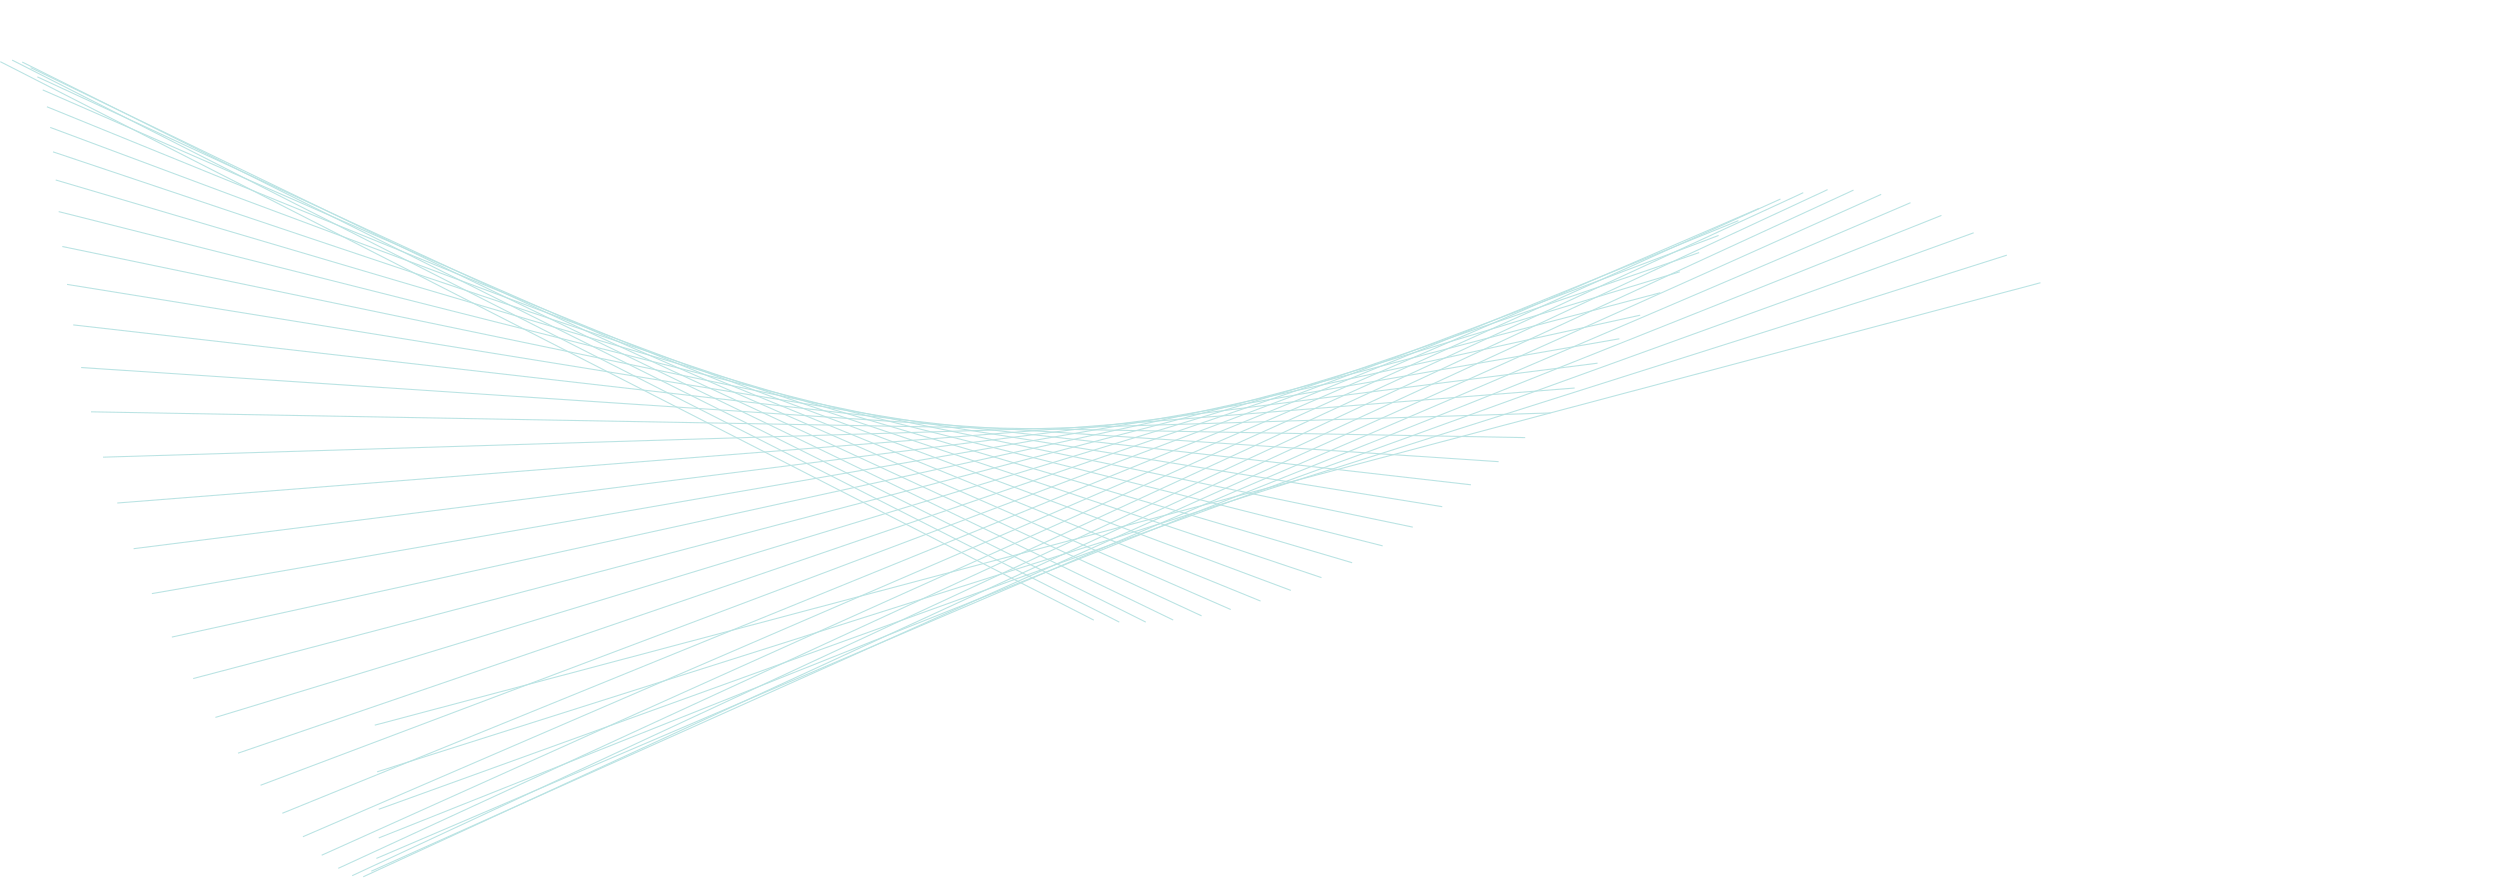 <?xml version="1.0" standalone="no"?>
<svg id="FlowLineAnimate1" width="2278" height="800" viewBox="0 0 2278 800" fill="none" xmlns="http://www.w3.org/2000/svg" style="max-width: 100%; max-height: 100%;">
<path d="M341.471 660.769L2277.43 146.567" stroke="#BAE3E3" stroke-dasharray="0,0,1570.417,432.666"><animate attributeType="XML" attributeName="stroke-dasharray" repeatCount="indefinite" dur="5.556s" values="0,0,1570.417,432.666; 
          0,432.666,1570.417,0; 
          1570.417,432.666,0,0" keyTimes="0; 0.216; 1"></animate></path>
<path d="M343.618 703.294L2237.79 102.778" stroke="#BAE3E3" stroke-dasharray="0,0,1557.875,429.21"><animate attributeType="XML" attributeName="stroke-dasharray" repeatCount="indefinite" dur="5.556s" values="0,0,1557.875,429.21; 
          0,429.21,1557.875,0; 
          1557.875,429.21,0,0" keyTimes="0; 0.216; 1"></animate></path>
<path d="M345.102 737.408L2198.82 67.399" stroke="#BAE3E3" stroke-dasharray="0,0,1545.332,425.755"><animate attributeType="XML" attributeName="stroke-dasharray" repeatCount="indefinite" dur="5.556s" values="0,0,1545.332,425.755; 
          0,425.755,1545.332,0; 
          1545.332,425.755,0,0" keyTimes="0; 0.216; 1"></animate></path>
<path d="M345.087 763.55L2161.35 39.992" stroke="#BAE3E3" stroke-dasharray="0,0,1532.785,422.298"><animate attributeType="XML" attributeName="stroke-dasharray" repeatCount="indefinite" dur="5.556s" values="0,0,1532.785,422.298; 
          0,422.298,1532.785,0; 
          1532.785,422.298,0,0" keyTimes="0; 0.216; 1"></animate></path>
<path d="M342.965 782.195L2126.01 20.08" stroke="#BAE3E3" stroke-dasharray="0,0,1520.246,418.843"><animate attributeType="XML" attributeName="stroke-dasharray" repeatCount="indefinite" dur="5.556s" values="0,0,1520.246,418.843; 
          0,418.843,1520.246,0; 
          1520.246,418.843,0,0" keyTimes="0; 0.216; 1"></animate></path>
<path d="M338.335 793.826L2093.17 7.178" stroke="#BAE3E3" stroke-dasharray="0,0,1507.7,415.387"><animate attributeType="XML" attributeName="stroke-dasharray" repeatCount="indefinite" dur="5.556s" values="0,0,1507.7,415.387; 
          0,415.387,1507.7,0; 
          1507.7,415.387,0,0" keyTimes="0; 0.216; 1"></animate></path>
<path d="M330.995 798.915L2063.05 0.816" stroke="#BAE3E3" stroke-dasharray="0,0,1495.155,411.931"><animate attributeType="XML" attributeName="stroke-dasharray" repeatCount="indefinite" dur="5.556s" values="0,0,1495.155,411.931; 
          0,411.931,1495.155,0; 
          1495.155,411.931,0,0" keyTimes="0; 0.216; 1"></animate></path>
<path d="M320.914 797.91L2035.68 0.547" stroke="#BAE3E3" stroke-dasharray="0,0,1482.612,408.475"><animate attributeType="XML" attributeName="stroke-dasharray" repeatCount="indefinite" dur="5.556s" values="0,0,1482.612,408.475; 
          0,408.475,1482.612,0; 
          1482.612,408.475,0,0" keyTimes="0; 0.216; 1"></animate></path>
<path d="M308.209 791.229L2010.94 5.948" stroke="#BAE3E3" stroke-dasharray="0,0,1470.07,405.019"><animate attributeType="XML" attributeName="stroke-dasharray" repeatCount="indefinite" dur="5.556s" values="0,0,1470.07,405.019; 
          0,405.019,1470.07,0; 
          1470.07,405.019,0,0" keyTimes="0; 0.216; 1"></animate></path>
<path d="M293.125 779.271L1988.58 16.625" stroke="#BAE3E3" stroke-dasharray="0,0,1457.522,401.562"><animate attributeType="XML" attributeName="stroke-dasharray" repeatCount="indefinite" dur="5.556s" values="0,0,1457.522,401.562; 
          0,401.562,1457.522,0; 
          1457.522,401.562,0,0" keyTimes="0; 0.216; 1"></animate></path>
<path d="M276.005 762.417L1968.27 32.197" stroke="#BAE3E3" stroke-dasharray="0,0,1444.983,398.108"><animate attributeType="XML" attributeName="stroke-dasharray" repeatCount="indefinite" dur="5.556s" values="0,0,1444.983,398.108; 
          0,398.108,1444.983,0; 
          1444.983,398.108,0,0" keyTimes="0; 0.216; 1"></animate></path>
<path d="M257.273 741.042L1949.57 52.286" stroke="#BAE3E3" stroke-dasharray="0,0,1432.438,394.651"><animate attributeType="XML" attributeName="stroke-dasharray" repeatCount="indefinite" dur="5.556s" values="0,0,1432.438,394.651; 
          0,394.651,1432.438,0; 
          1432.438,394.651,0,0" keyTimes="0; 0.216; 1"></animate></path>
<path d="M237.405 715.529L1932.01 76.512" stroke="#BAE3E3" stroke-dasharray="0,0,1419.891,391.194"><animate attributeType="XML" attributeName="stroke-dasharray" repeatCount="indefinite" dur="5.556s" values="0,0,1419.891,391.194; 
          0,391.194,1419.891,0; 
          1419.891,391.194,0,0" keyTimes="0; 0.216; 1"></animate></path>
<path d="M216.903 686.277L1915.09 104.477" stroke="#BAE3E3" stroke-dasharray="0,0,1407.347,387.738"><animate attributeType="XML" attributeName="stroke-dasharray" repeatCount="indefinite" dur="5.556s" values="0,0,1407.347,387.738; 
          0,387.738,1407.347,0; 
          1407.347,387.738,0,0" keyTimes="0; 0.216; 1"></animate></path>
<path d="M196.28 653.711L1898.3 135.756" stroke="#BAE3E3" stroke-dasharray="0,0,1394.804,384.283"><animate attributeType="XML" attributeName="stroke-dasharray" repeatCount="indefinite" dur="5.556s" values="0,0,1394.804,384.283; 
          0,384.283,1394.804,0; 
          1394.804,384.283,0,0" keyTimes="0; 0.216; 1"></animate></path>
<path d="M176.027 618.289L1881.14 169.89" stroke="#BAE3E3" stroke-dasharray="0,0,1382.259,380.827"><animate attributeType="XML" attributeName="stroke-dasharray" repeatCount="indefinite" dur="5.556s" values="0,0,1382.259,380.827; 
          0,380.827,1382.259,0; 
          1382.259,380.827,0,0" keyTimes="0; 0.216; 1"></animate></path>
<path d="M156.598 580.502L1863.16 206.39" stroke="#BAE3E3" stroke-dasharray="0,0,1369.716,377.371"><animate attributeType="XML" attributeName="stroke-dasharray" repeatCount="indefinite" dur="5.556s" values="0,0,1369.716,377.371; 
          0,377.371,1369.716,0; 
          1369.716,377.371,0,0" keyTimes="0; 0.216; 1"></animate></path>
<path d="M138.393 540.878L1843.96 244.729" stroke="#BAE3E3" stroke-dasharray="0,0,1357.172,373.915"><animate attributeType="XML" attributeName="stroke-dasharray" repeatCount="indefinite" dur="5.556s" values="0,0,1357.172,373.915; 
          0,373.915,1357.172,0; 
          1357.172,373.915,0,0" keyTimes="0; 0.216; 1"></animate></path>
<path d="M121.734 499.968L1823.21 284.355" stroke="#BAE3E3" stroke-dasharray="0,0,1344.625,370.458"><animate attributeType="XML" attributeName="stroke-dasharray" repeatCount="indefinite" dur="5.556s" values="0,0,1344.625,370.458; 
          0,370.458,1344.625,0; 
          1344.625,370.458,0,0" keyTimes="0; 0.216; 1"></animate></path>
<path d="M106.861 458.343L1800.68 324.698" stroke="#BAE3E3" stroke-dasharray="0,0,1332.081,367.002"><animate attributeType="XML" attributeName="stroke-dasharray" repeatCount="indefinite" dur="5.556s" values="0,0,1332.081,367.002; 
          0,367.002,1332.081,0; 
          1332.081,367.002,0,0" keyTimes="0; 0.216; 1"></animate></path>
<path d="M93.921 416.58L1776.22 365.181" stroke="#BAE3E3" stroke-dasharray="0,0,1319.538,363.546"><animate attributeType="XML" attributeName="stroke-dasharray" repeatCount="indefinite" dur="5.556s" values="0,0,1319.538,363.546; 
          0,363.546,1319.538,0; 
          1319.538,363.546,0,0" keyTimes="0; 0.216; 1"></animate></path>
<path d="M82.963 375.251L1749.78 405.233" stroke="#BAE3E3" stroke-dasharray="0,0,1306.996,360.091"><animate attributeType="XML" attributeName="stroke-dasharray" repeatCount="indefinite" dur="5.556s" values="0,0,1306.996,360.091; 
          0,360.091,1306.996,0; 
          1306.996,360.091,0,0" keyTimes="0; 0.216; 1"></animate></path>
<path d="M73.942 334.903L1721.4 444.306" stroke="#BAE3E3" stroke-dasharray="0,0,1294.452,356.635"><animate attributeType="XML" attributeName="stroke-dasharray" repeatCount="indefinite" dur="5.556s" values="0,0,1294.452,356.635; 
          0,356.635,1294.452,0; 
          1294.452,356.635,0,0" keyTimes="0; 0.216; 1"></animate></path>
<path d="M66.724 296.05L1691.22 481.886" stroke="#BAE3E3" stroke-dasharray="0,0,1281.911,353.18"><animate attributeType="XML" attributeName="stroke-dasharray" repeatCount="indefinite" dur="5.556s" values="0,0,1281.911,353.18; 
          0,353.18,1281.911,0; 
          1281.911,353.18,0,0" keyTimes="0; 0.216; 1"></animate></path>
<path d="M61.098 259.156L1659.44 517.509" stroke="#BAE3E3" stroke-dasharray="0,0,1269.364,349.723"><animate attributeType="XML" attributeName="stroke-dasharray" repeatCount="indefinite" dur="5.556s" values="0,0,1269.364,349.723; 
          0,349.723,1269.364,0; 
          1269.364,349.723,0,0" keyTimes="0; 0.216; 1"></animate></path>
<path d="M56.785 224.632L1626.35 550.764" stroke="#BAE3E3" stroke-dasharray="0,0,1256.823,346.267"><animate attributeType="XML" attributeName="stroke-dasharray" repeatCount="indefinite" dur="5.556s" values="0,0,1256.823,346.267; 
          0,346.267,1256.823,0; 
          1256.823,346.267,0,0" keyTimes="0; 0.216; 1"></animate></path>
<path d="M53.459 192.821L1592.26 581.308" stroke="#BAE3E3" stroke-dasharray="0,0,1244.273,342.81"><animate attributeType="XML" attributeName="stroke-dasharray" repeatCount="indefinite" dur="5.556s" values="0,0,1244.273,342.81; 
          0,342.81,1244.273,0; 
          1244.273,342.81,0,0" keyTimes="0; 0.216; 1"></animate></path>
<path d="M50.762 164.001L1557.55 608.861" stroke="#BAE3E3" stroke-dasharray="0,0,1231.731,339.355"><animate attributeType="XML" attributeName="stroke-dasharray" repeatCount="indefinite" dur="5.556s" values="0,0,1231.731,339.355; 
          0,339.355,1231.731,0; 
          1231.731,339.355,0,0" keyTimes="0; 0.216; 1"></animate></path>
<path d="M48.319 138.383L1522.58 633.214" stroke="#BAE3E3" stroke-dasharray="0,0,1219.19,335.899"><animate attributeType="XML" attributeName="stroke-dasharray" repeatCount="indefinite" dur="5.556s" values="0,0,1219.19,335.899; 
          0,335.899,1219.19,0; 
          1219.19,335.899,0,0" keyTimes="0; 0.216; 1"></animate></path>
<path d="M45.763 116.113L1487.72 654.217" stroke="#BAE3E3" stroke-dasharray="0,0,1206.646,332.443"><animate attributeType="XML" attributeName="stroke-dasharray" repeatCount="indefinite" dur="5.556s" values="0,0,1206.646,332.443; 
          0,332.443,1206.646,0; 
          1206.646,332.443,0,0" keyTimes="0; 0.216; 1"></animate></path>
<path d="M42.739 97.281L1453.32 671.782" stroke="#BAE3E3" stroke-dasharray="0,0,1194.099,328.987"><animate attributeType="XML" attributeName="stroke-dasharray" repeatCount="indefinite" dur="5.556s" values="0,0,1194.099,328.987; 
          0,328.987,1194.099,0; 
          1194.099,328.987,0,0" keyTimes="0; 0.216; 1"></animate></path>
<path d="M38.925 81.926L1419.71 685.87" stroke="#BAE3E3" stroke-dasharray="0,0,1181.558,325.531"><animate attributeType="XML" attributeName="stroke-dasharray" repeatCount="indefinite" dur="5.556s" values="0,0,1181.558,325.531; 
          0,325.531,1181.558,0; 
          1181.558,325.531,0,0" keyTimes="0; 0.216; 1"></animate></path>
<path d="M34.045 70.044L1387.16 696.484" stroke="#BAE3E3" stroke-dasharray="0,0,1169.014,322.075"><animate attributeType="XML" attributeName="stroke-dasharray" repeatCount="indefinite" dur="5.556s" values="0,0,1169.014,322.075; 
          0,322.075,1169.014,0; 
          1169.014,322.075,0,0" keyTimes="0; 0.216; 1"></animate></path>
<path d="M27.873 61.6L1355.89 703.659" stroke="#BAE3E3" stroke-dasharray="0,0,1156.465,318.618"><animate attributeType="XML" attributeName="stroke-dasharray" repeatCount="indefinite" dur="5.556s" values="0,0,1156.465,318.618; 
          0,318.618,1156.465,0; 
          1156.465,318.618,0,0" keyTimes="0; 0.216; 1"></animate></path>
<path d="M20.243 56.53L1326.09 707.457" stroke="#BAE3E3" stroke-dasharray="0,0,1143.926,315.163"><animate attributeType="XML" attributeName="stroke-dasharray" repeatCount="indefinite" dur="5.556s" values="0,0,1143.926,315.163; 
          0,315.163,1143.926,0; 
          1143.926,315.163,0,0" keyTimes="0; 0.216; 1"></animate></path>
<path d="M11.049 54.756L1297.84 707.957" stroke="#BAE3E3" stroke-dasharray="0,0,1131.381,311.707"><animate attributeType="XML" attributeName="stroke-dasharray" repeatCount="indefinite" dur="5.556s" values="0,0,1131.381,311.707; 
          0,311.707,1131.381,0; 
          1131.381,311.707,0,0" keyTimes="0; 0.216; 1"></animate></path>
<path d="M0.249 56.187L1271.19 705.25" stroke="#BAE3E3" stroke-dasharray="0,0,1118.835,308.251"><animate attributeType="XML" attributeName="stroke-dasharray" repeatCount="indefinite" dur="5.556s" values="0,0,1118.835,308.251; 
          0,308.251,1118.835,0; 
          1118.835,308.251,0,0" keyTimes="0; 0.216; 1"></animate></path>
<setting>{"type":"loader","speed":9,"random":1,"shift":1,"size":1,"rupture":49}</setting></svg>